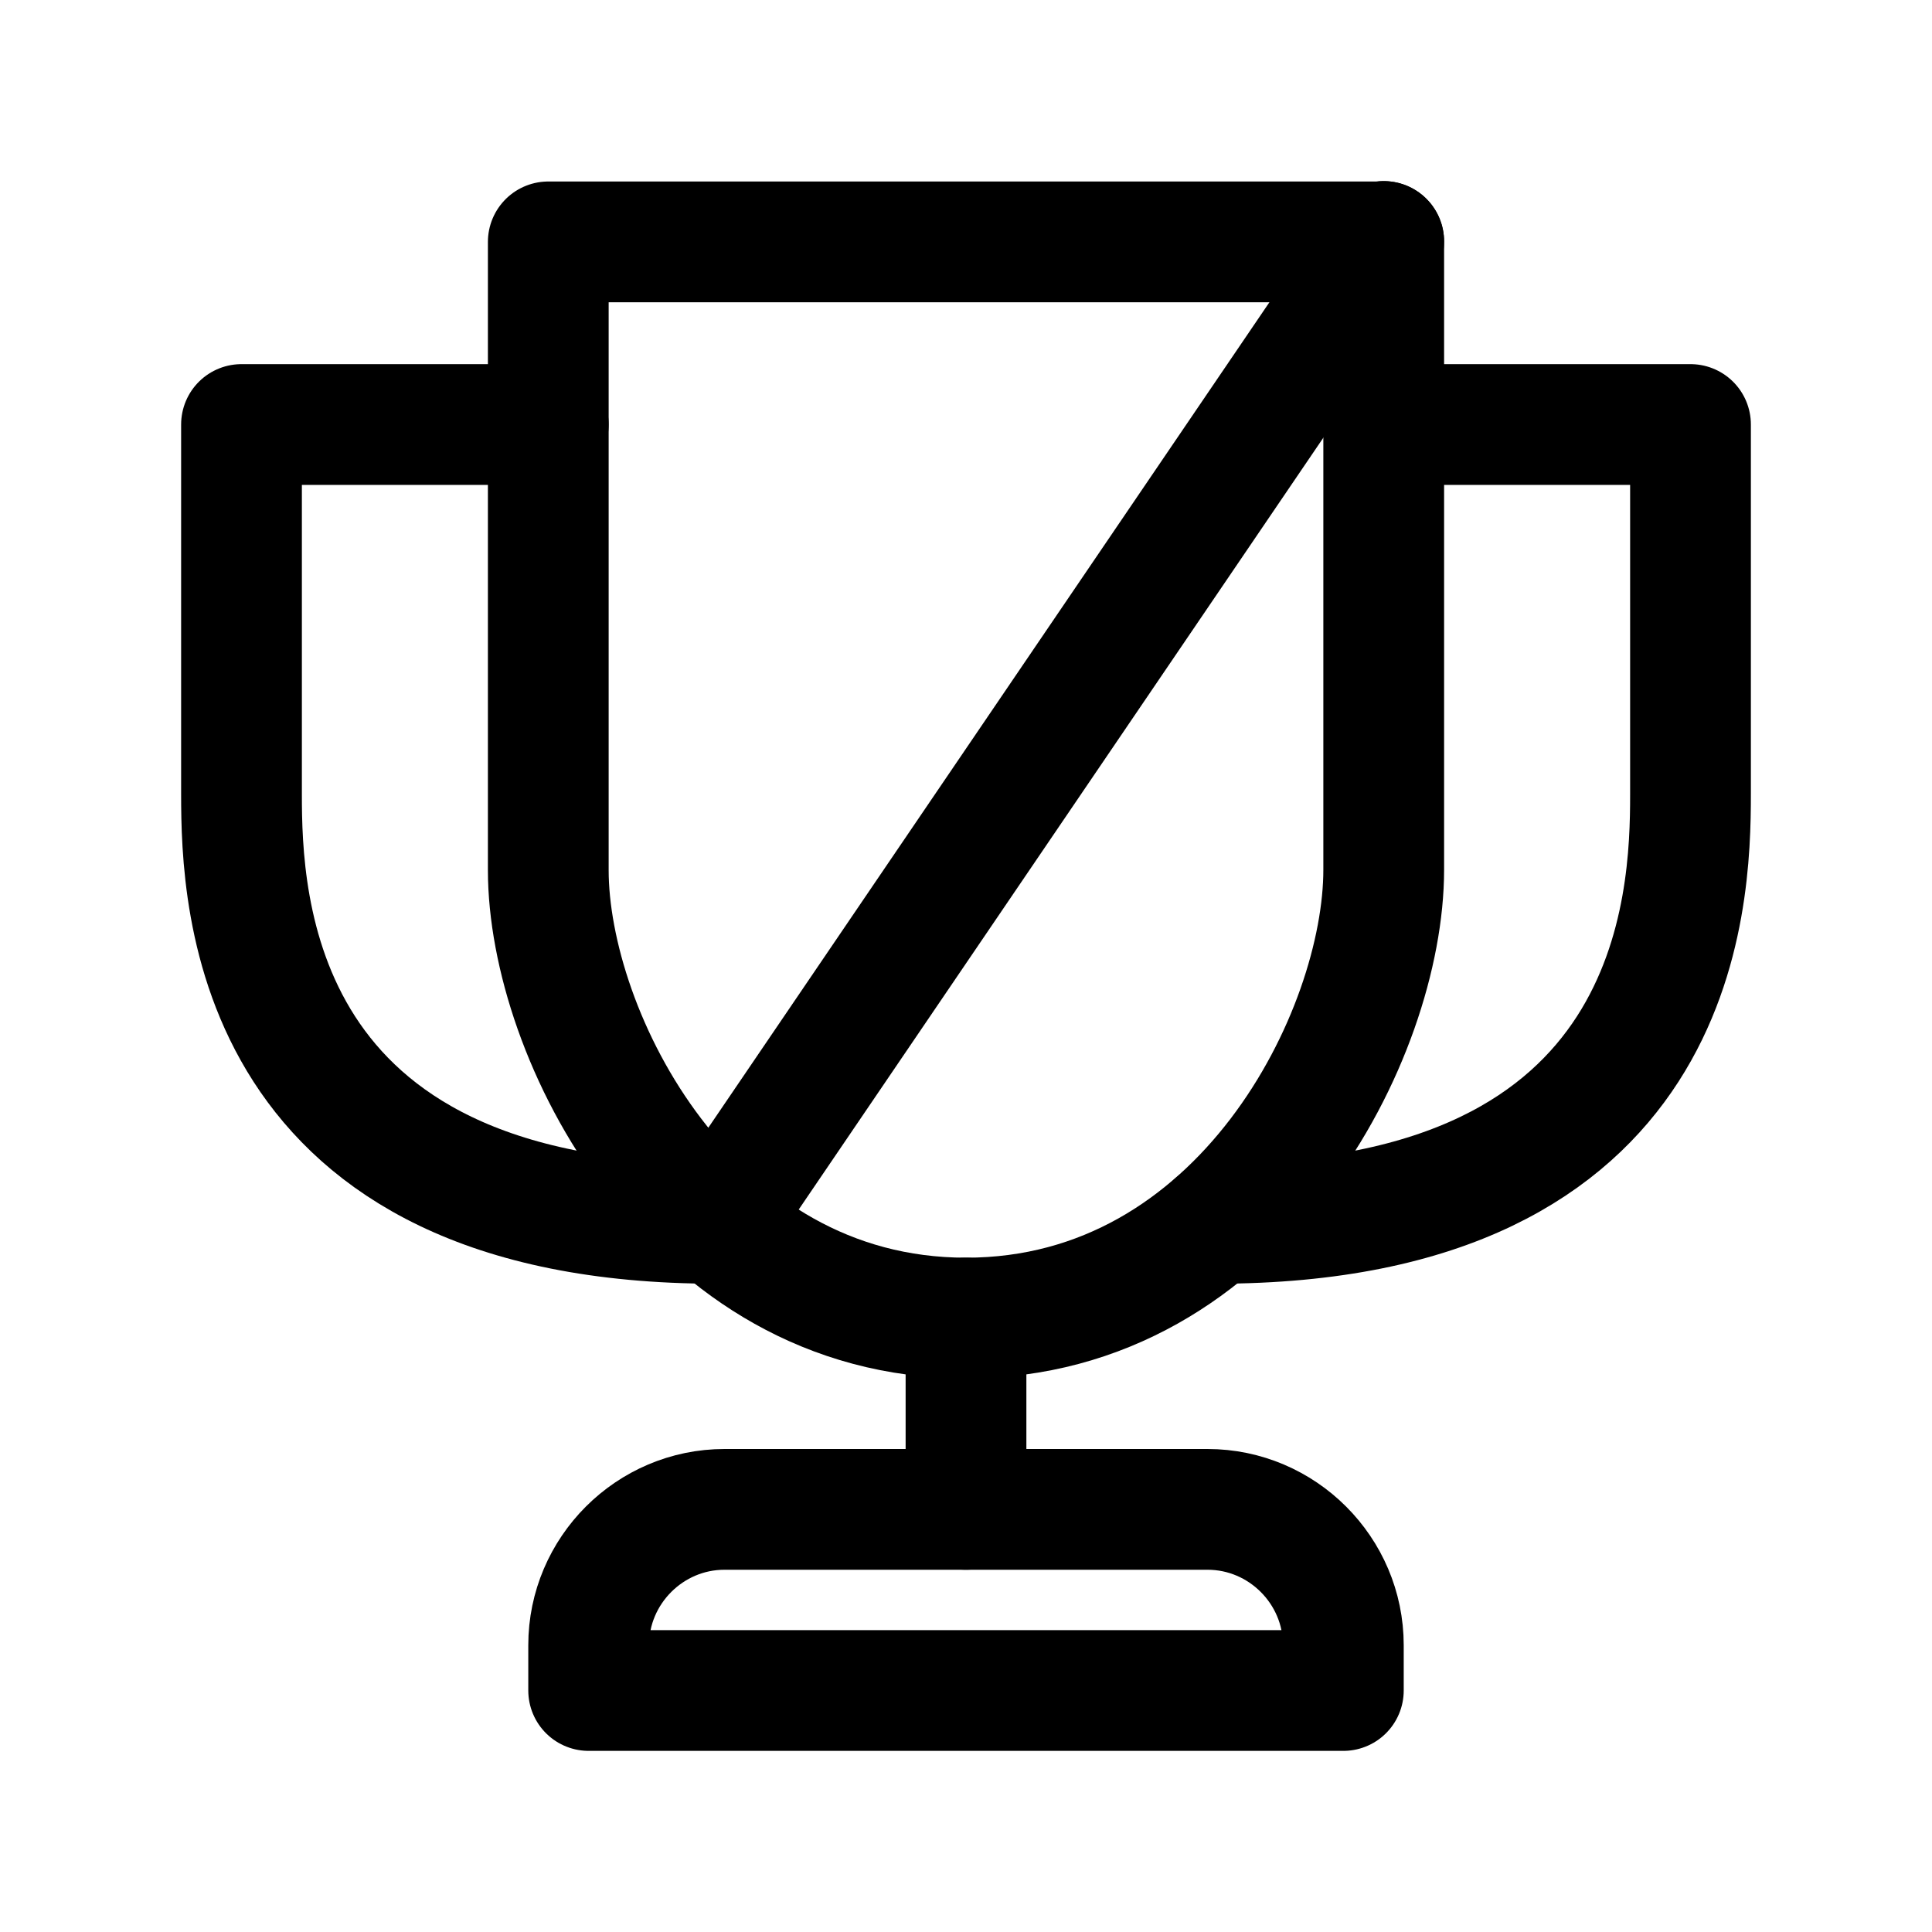 <svg xmlns="http://www.w3.org/2000/svg" width="512" height="512" viewBox="0 0 512 512">
<path style="fill:none;stroke:#000;stroke-width:32;stroke-linecap:round;stroke-linejoin:round;stroke-miterlimit:10;" d="M366.7,64c0,0,0,123.1,0,166.5S329.3,349.3,256,349.3h0c-73.3,0-110.7-75.3-110.7-118.7s0-166.5,0-166.5H256
	H366.7z"/>
<path style="fill:none;stroke:#000;stroke-width:32;stroke-linecap:round;stroke-linejoin:round;stroke-miterlimit:10;" d="M145.3,112.5H64c0,0,0,69.6,0,98s2.4,113.7,125.9,113.7"/>
<path style="fill:none;stroke:#000;stroke-width:32;stroke-linecap:round;stroke-linejoin:round;stroke-miterlimit:10;" d="M366.7,112.5H448c0,0,0,69.6,0,98s-2.4,113.7-125.9,113.7"/>
<path style="fill:none;stroke:#000;stroke-width:32;stroke-linecap:round;stroke-linejoin:round;stroke-miterlimit:10;" d="M356,448H156v-12c0-19.8,16.2-36,36-36h128c19.8,0,36,16.2,36,36V448z"/>
<line style="fill:none;stroke:#000;stroke-width:32;stroke-linecap:round;stroke-linejoin:round;stroke-miterlimit:10;" x1="256" y1="349.3" x2="256" y2="400"/>
<line style="fill:none;stroke:#000;stroke-width:32;stroke-linecap:round;stroke-linejoin:round;stroke-miterlimit:10;" x1="366.7" y1="64" x2="189.9" y2="324.1"/>
</svg>